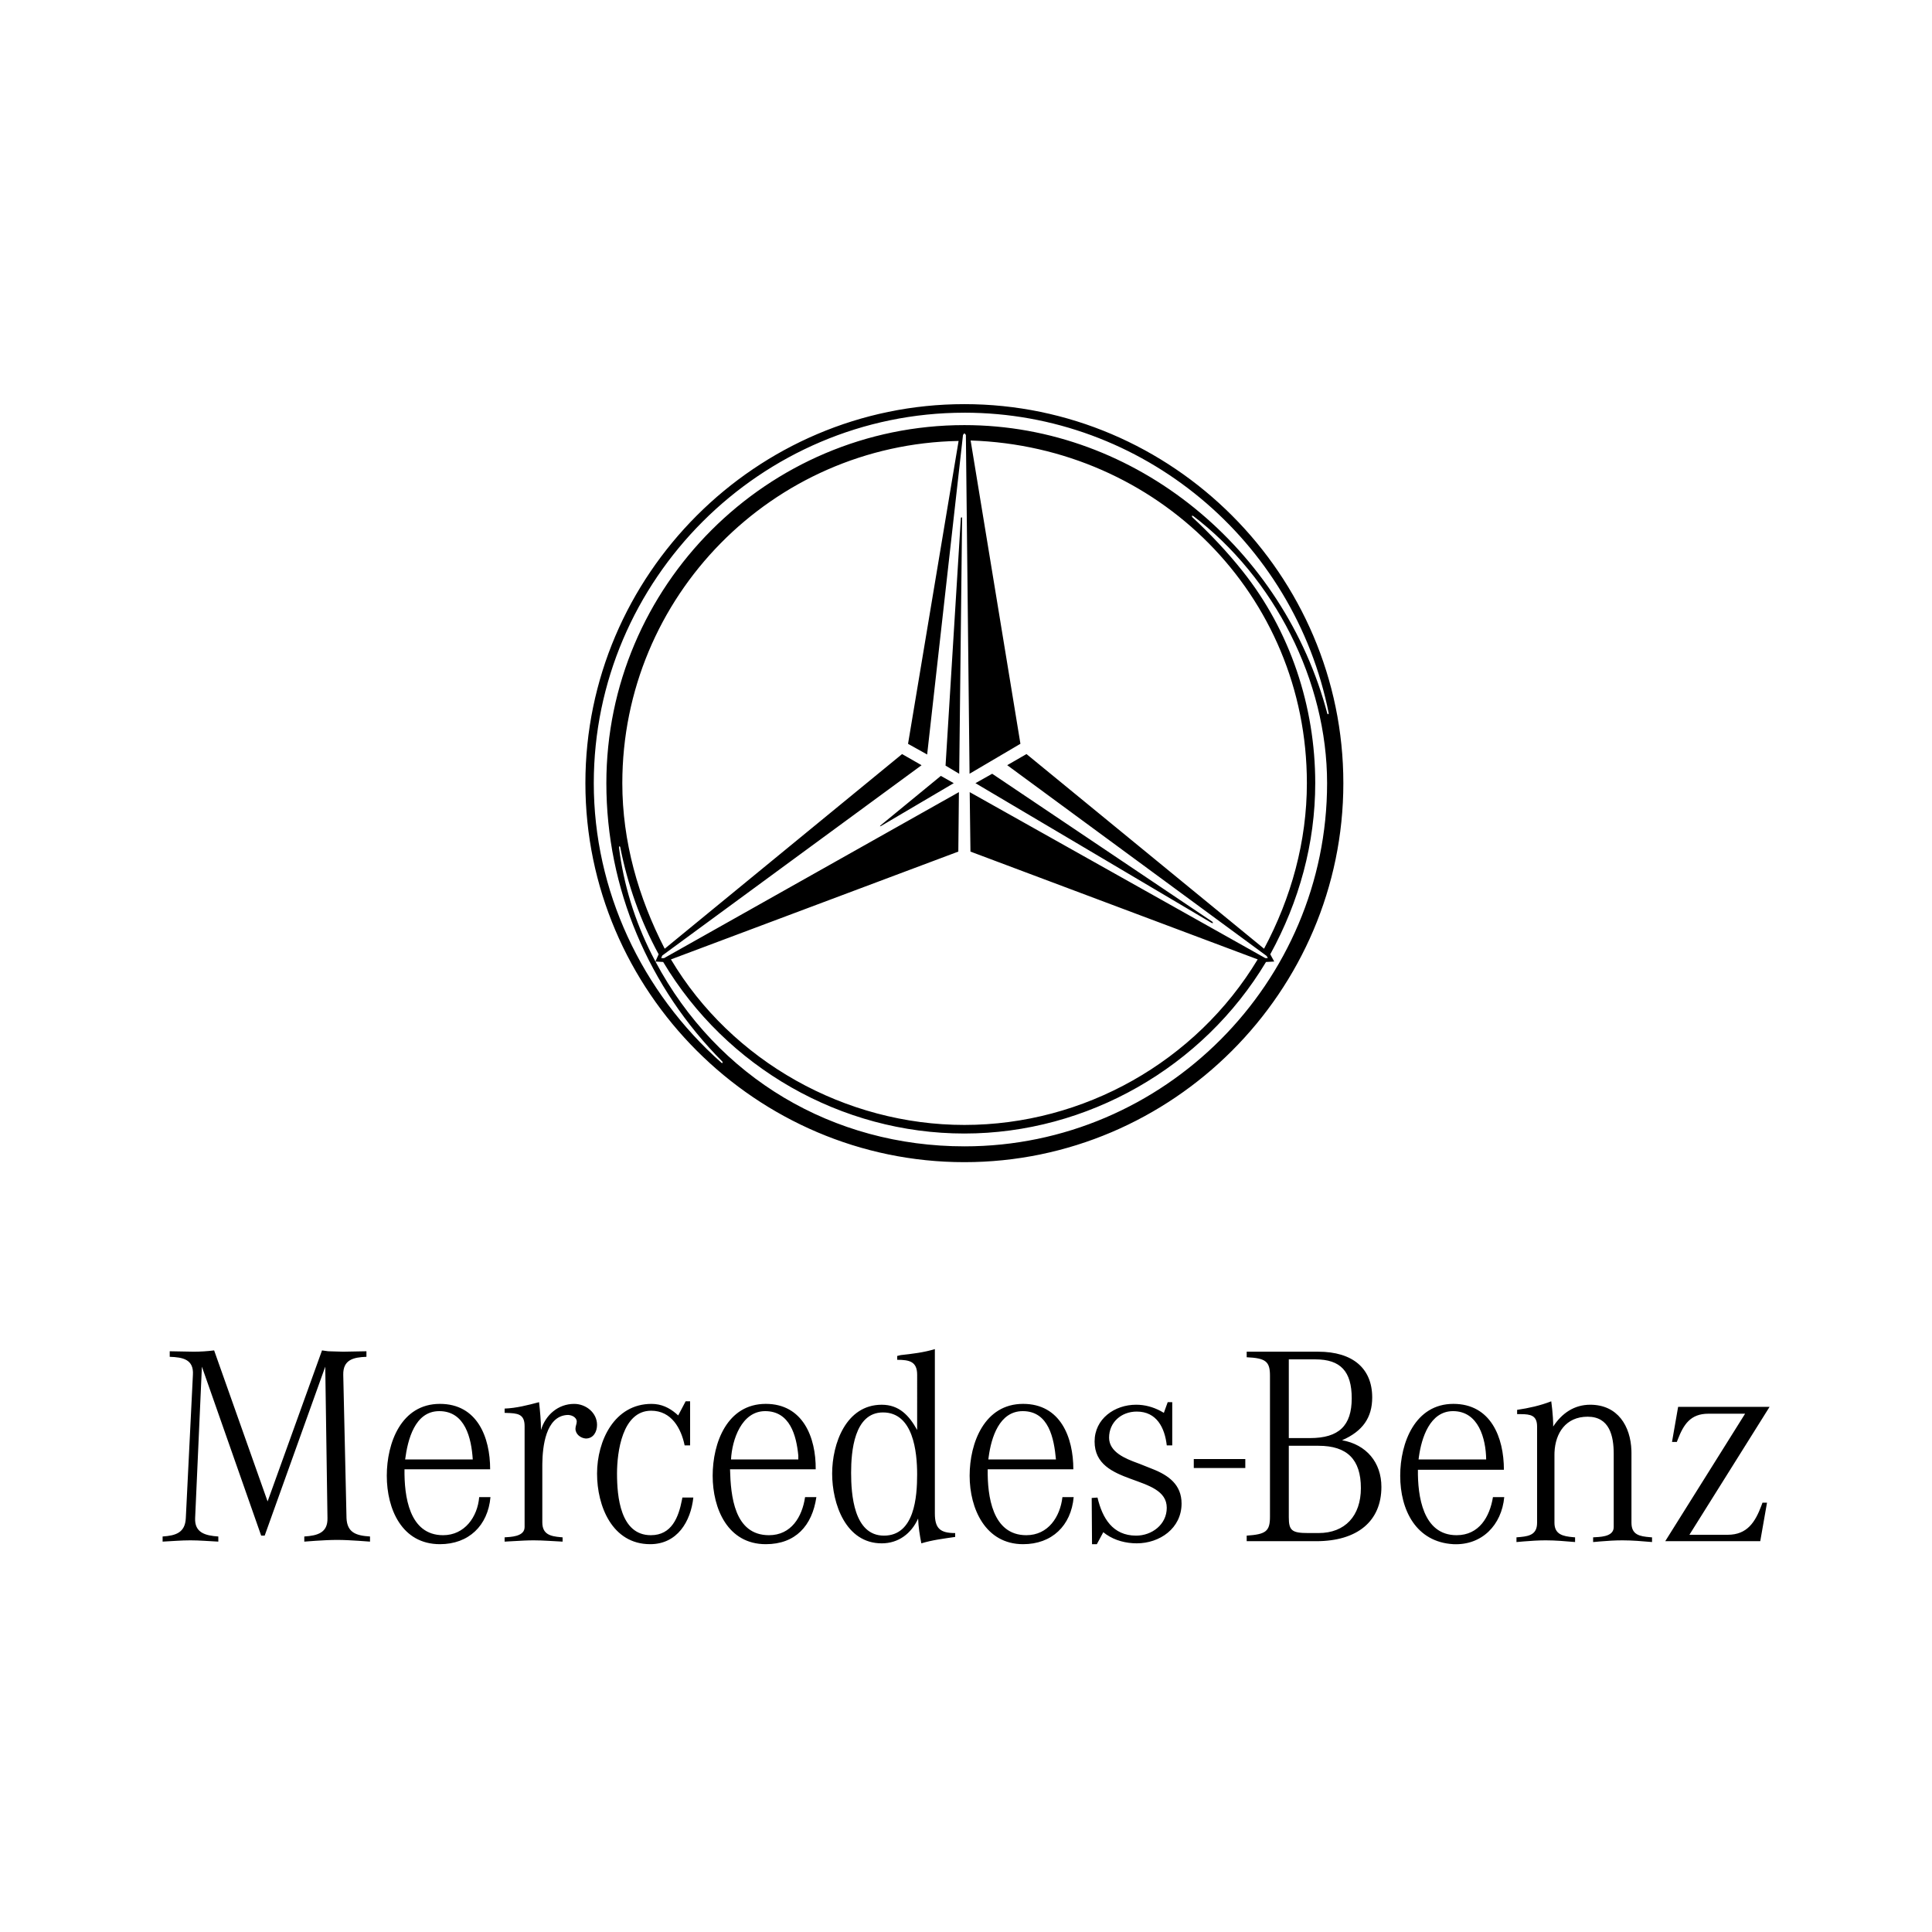 <svg xmlns="http://www.w3.org/2000/svg" width="120" height="120" viewBox="0 0 120 120">
    <path d="M90.272 87.197c2.32 0 3.138 2.073 3.138 4.092h-5.341c-.019 1.62.3 4.065 2.402 4.065 1.4 0 2.06-1.142 2.258-2.364h.702c-.16 1.727-1.382 3.002-3.16 2.922-2.322-.133-3.302-2.125-3.302-4.251 0-2.046.922-4.464 3.303-4.464zm-62.948 0c2.32 0 3.12 2.073 3.12 4.065h-5.32c-.021 1.648.279 4.092 2.399 4.092 1.34 0 2.139-1.142 2.24-2.364h.701c-.162 1.78-1.36 2.922-3.14 2.922-2.362 0-3.3-2.179-3.3-4.251 0-2.046.898-4.464 3.3-4.464zm15.54-.16v2.738h-.34c-.22-1.063-.82-2.153-2.08-2.153-1.799 0-2.12 2.578-2.12 3.906 0 1.408.2 3.826 2.102 3.826 1.298 0 1.722-1.118 1.93-2.192l.028-.146h.68c-.16 1.488-.999 2.896-2.68 2.896-2.36 0-3.3-2.364-3.3-4.384 0-2.046 1.08-4.33 3.381-4.33.613 0 1.094.236 1.519.593l.14.124.462-.877h.279zm4.701.16c2.301 0 3.12 2.073 3.1 4.065h-5.321c.042 1.648.26 4.092 2.42 4.092 1.382 0 2.062-1.142 2.24-2.364h.702c-.26 1.78-1.3 2.922-3.141 2.922-2.36 0-3.3-2.205-3.3-4.251 0-2.046.9-4.464 3.3-4.464zm15.982 0c2.32 0 3.12 2.073 3.12 4.065h-5.32c-.021 1.648.28 4.092 2.4 4.092 1.36 0 2.101-1.142 2.242-2.364h.699c-.16 1.78-1.36 2.922-3.14 2.922-2.342 0-3.322-2.205-3.322-4.251 0-2.046.922-4.464 3.321-4.464zm9.263-.106v2.684h-.34c-.123-1.09-.622-2.1-1.863-2.1-.96 0-1.72.665-1.72 1.621 0 .904 1.036 1.31 1.758 1.575l.124.046.8.319c1.02.398 1.82.983 1.82 2.152 0 1.541-1.36 2.471-2.782 2.471-.665 0-1.347-.172-1.9-.555l-.18-.136-.4.744h-.3l-.02-2.87.36-.026c.301 1.275.941 2.365 2.4 2.365.98 0 1.902-.691 1.902-1.727 0-2.126-4.482-1.302-4.482-4.119 0-1.408 1.24-2.285 2.58-2.285.544 0 1.056.143 1.524.392l.198.113.239-.664h.282zm-14.744-3.295V94c0 .93.321 1.222 1.262 1.222v.24c-.72.106-1.4.186-2.102.398-.1-.505-.18-1.01-.2-1.541-.419.93-1.219 1.541-2.26 1.541-2.24 0-3.08-2.47-3.08-4.33 0-1.86.861-4.279 3.08-4.279 1.081 0 1.7.665 2.2 1.568V85.39c0-.823-.479-.93-1.239-.93v-.239l.218-.053c.72-.08 1.422-.16 2.12-.372zm38.285 3.242c.046.339.08.662.102 1.005l.017.35v.212c.54-.823 1.302-1.355 2.301-1.355 1.717 0 2.505 1.334 2.559 2.835l.003.168v4.33c0 .751.513.842 1.156.895l.122.01v.291c-.62-.053-1.22-.106-1.839-.106-.466 0-.92.03-1.37.067l-.45.04v-.293c.411-.025 1.175-.026 1.269-.53l.01-.108v-4.543c0-1.116-.259-2.312-1.619-2.312-1.362 0-2.007 1.025-2.059 2.21l-.003.155v4.225c0 .725.532.838 1.162.893l.119.01v.292c-.62-.053-1.22-.106-1.82-.106-.45 0-.9.03-1.36.067l-.46.04v-.293c.657-.05 1.212-.1 1.274-.77l.006-.133v-5.979c0-.703-.42-.765-1-.77h-.24v-.266c.72-.106 1.44-.266 2.12-.531zM20 83.876l.38.053c.3 0 .622.027.94.027.482 0 .962-.027 1.44-.027v.345c-.818.027-1.458.186-1.44 1.116l.202 8.901c.04.904.598 1.09 1.46 1.143v.319l-.74-.053c-.44-.027-.86-.053-1.301-.053-.439 0-.88.026-1.32.053l-.721.053v-.319c.842-.053 1.461-.24 1.44-1.143l-.138-9.405L16.44 95.38h-.218L12.54 84.886l-.42 9.405c-.04.904.622 1.09 1.44 1.143v.319c-.579-.027-1.158-.08-1.74-.08-.58 0-1.14.053-1.72.08v-.319c.822-.053 1.401-.24 1.441-1.143l.441-8.9c.059-.957-.622-1.09-1.44-1.117v-.345c.5 0 .98.027 1.48.027.438 0 .858-.027 1.278-.08l3.321 9.38 3.38-9.38zm13.482 3.215c.06.558.12 1.142.12 1.727.281-.93 1.06-1.62 2.061-1.62.739 0 1.42.557 1.42 1.301 0 .425-.219.85-.7.85-.321-.026-.64-.265-.64-.61 0-.16.08-.293.08-.452-.019-.293-.38-.426-.62-.399-1.308.102-1.505 1.973-1.518 3.015l-.001.12v3.534c0 .75.513.865 1.14.92l.12.01v.266c-.601-.027-1.202-.08-1.802-.08-.4 0-.8.024-1.2.047l-.6.033v-.266c.394-.025 1.14-.05 1.232-.534l.01-.104v-6.27c0-.775-.462-.797-1.116-.82l-.125-.004v-.266c.72-.026 1.44-.212 2.139-.398zm48.392-3.135c2.145 0 3.356 1.036 3.356 2.843 0 1.248-.59 2.099-1.873 2.657 1.51.265 2.444 1.381 2.444 2.896 0 2.125-1.482 3.374-4.052 3.374h-4.315v-.345c1.186-.08 1.446-.266 1.446-1.17v-8.767c0-.877-.258-1.09-1.446-1.143v-.345h4.44zm28.037 3.427l-4.979 7.945h2.378c1.217 0 1.712-.792 2.1-1.828l.06-.165h.282l-.42 2.391h-5.901l4.96-7.918h-2.28c-1.117 0-1.536.668-1.9 1.597l-.06.157h-.3l.38-2.179h5.68zm-55.067.346c-1.798 0-1.98 2.444-1.98 3.746 0 1.329.16 3.906 2.041 3.906 1.9 0 2.06-2.418 2.06-3.8 0-1.408-.24-3.852-2.12-3.852zM81.894 89.8H80.05v4.437c0 .824.186.983 1.201.983h.65c1.638 0 2.626-1.062 2.626-2.79 0-1.78-.85-2.63-2.633-2.63zm-4.546.824v.558h-3.2v-.558h3.2zm12.902-2.976c-1.44 0-1.96 1.674-2.12 2.843l-.021.16h4.2c-.018-1.303-.478-3.003-2.059-3.003zm-42.725 0c-1.461 0-2.059 1.78-2.12 3.002h4.18v-.239c-.12-1.249-.519-2.763-2.06-2.763zm16 0c-1.458 0-1.957 1.647-2.117 2.843l-.021.16h4.2c-.119-1.303-.44-3.003-2.061-3.003zm-36.241 0c-1.523 0-1.96 1.78-2.12 3.002h4.2c-.082-1.302-.462-3.002-2.08-3.002zm54.419-3.215H80.05v4.889h1.313c1.798 0 2.595-.77 2.595-2.471 0-1.674-.696-2.418-2.255-2.418zM59.899 25.102c12.942 0 23.539 10.602 23.539 23.542 0 12.94-10.605 23.54-23.539 23.54-12.924 0-23.539-10.6-23.539-23.54S46.965 25.102 59.9 25.102zm14.2 6.935h-.078l.03.08c1.113 1.036 2.168 2.152 3.121 3.348 2.971 3.72 4.52 8.423 4.52 13.179 0 3.746-1.002 7.36-2.793 10.628l.245.451-.51.027C74.72 66.286 67.53 70.405 59.899 70.405c-7.642 0-14.792-4.092-18.708-10.655l-.481-.027c3.85 7.228 11.03 11.479 19.2 11.479 12.403 0 22.518-10.177 22.518-22.558 0-6.35-3.273-12.754-8.33-16.607zm-14.2-5.128l-.085.106-2.227 19.848L56.4 46.2l3.14-18.812c-11.555.213-20.887 9.645-20.887 21.257 0 3.613.991 7.094 2.633 10.282l14.744-12.09 1.21.692L41.134 59.35l-.066.16h.18L59.56 49.2l-.037 3.694-17.85 6.696c3.783 6.35 10.848 10.282 18.227 10.282 7.416 0 14.388-3.932 18.217-10.282l-17.84-6.696-.047-3.693 18.36 10.309h.159l-.074-.133-16.115-11.85 1.198-.691 14.755 12.09c1.69-3.163 2.66-6.67 2.66-10.283 0-11.718-9.292-20.911-20.885-21.283l3.093 18.838-3.16 1.86-.228-21.044-.093-.106zm0-1.275c-12.65 0-23.018 10.362-23.018 23.01 0 6.669 2.963 12.966 7.942 17.377h.066l-.018-.08c-4.576-4.597-7.209-10.761-7.209-17.297 0-12.25 9.99-22.24 22.237-22.24 10.726 0 19.867 7.759 22.548 17.935l.055.027.03-.053c-2.142-10.761-11.585-18.68-22.633-18.68zM38.475 52.549l-.029.08c.283 2.306.982 4.566 2.033 6.65l.23.444.2-.451c-1.142-2.1-1.926-4.331-2.388-6.67l-.046-.053zm23.151-4.49l13.678 9.193.048.08h-.085l-14.68-8.688 1.04-.585zm-3.188.133l.8.452-4.51 2.657-.074.026.03-.053 3.754-3.082zm1.283-16.075l.037.053-.18 15.89-.848-.506.951-15.384.04-.053z"/>
</svg>
